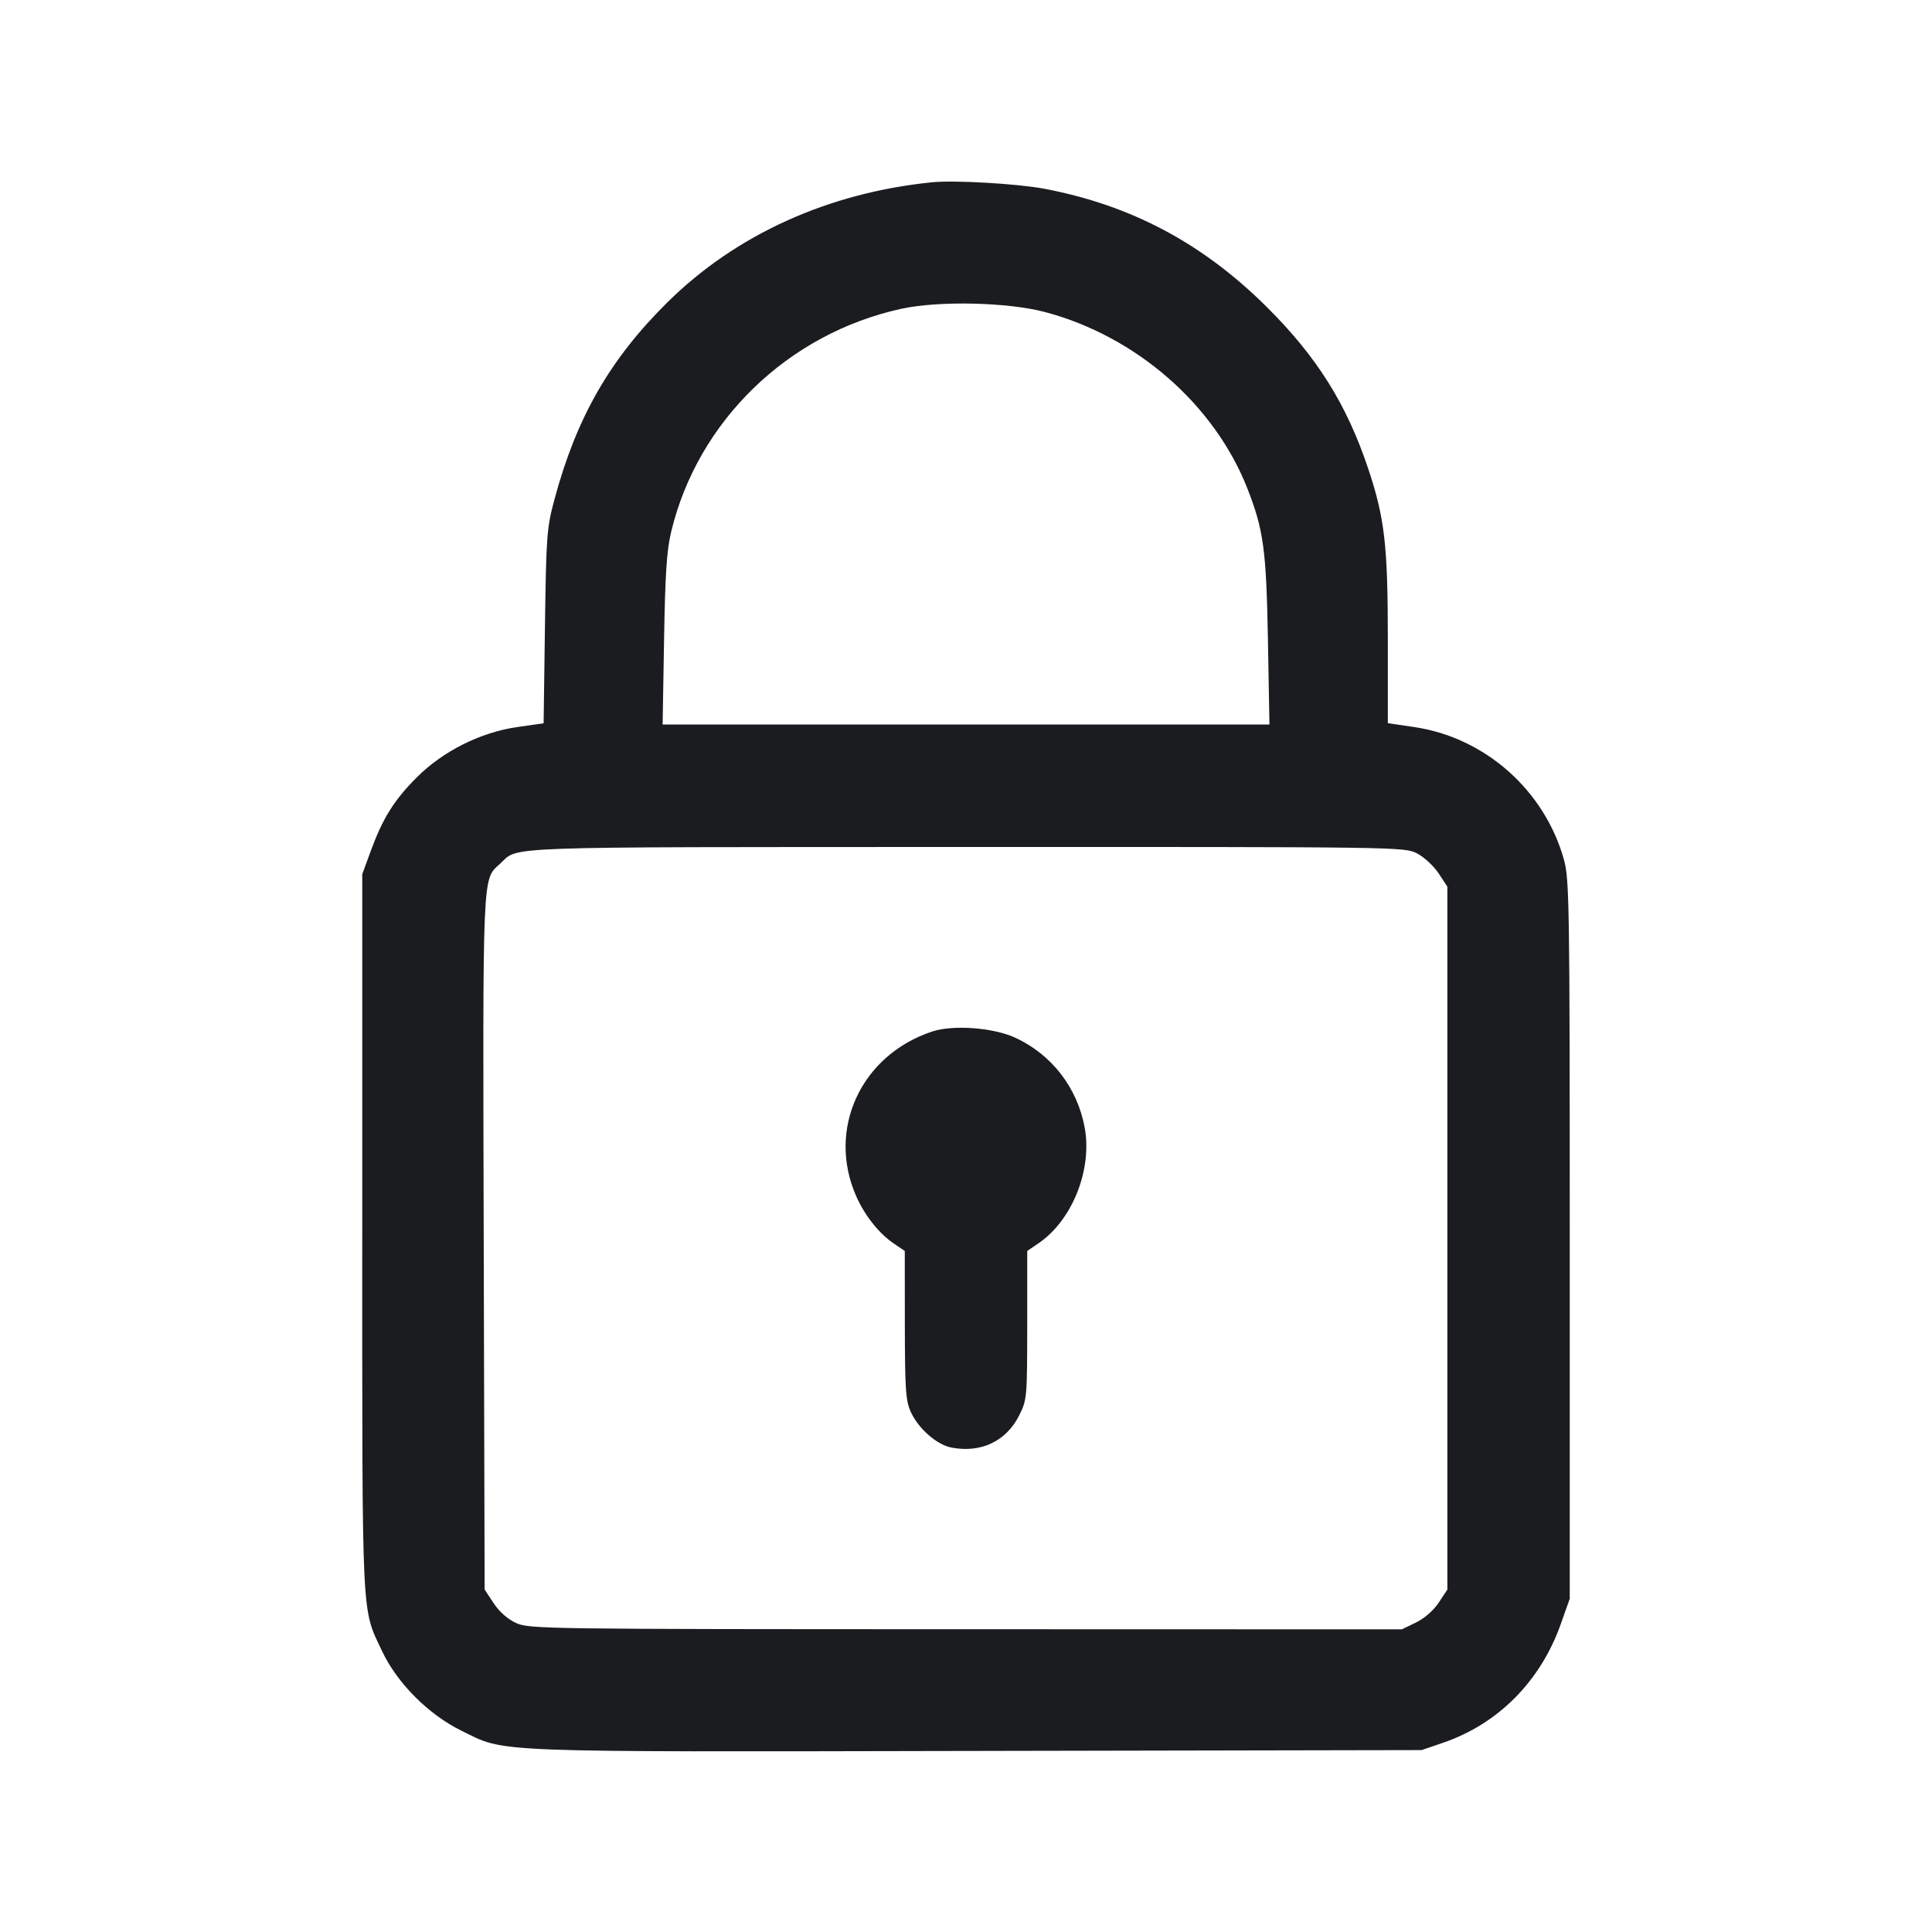 <svg width="32" height="32" viewBox="0 0 32 32" fill="none" xmlns="http://www.w3.org/2000/svg"><path d="M15.440 3.019 C 13.722 3.191,12.190 3.885,11.056 5.006 C 10.103 5.948,9.549 6.913,9.185 8.267 C 9.056 8.745,9.047 8.862,9.026 10.376 L 9.004 11.980 8.569 12.042 C 7.961 12.129,7.335 12.442,6.903 12.876 C 6.528 13.251,6.339 13.554,6.141 14.094 L 6.000 14.480 6.000 20.427 C 6.000 26.956,5.984 26.619,6.332 27.355 C 6.580 27.879,7.097 28.397,7.639 28.664 C 8.388 29.033,7.993 29.017,16.175 29.001 L 23.547 28.987 23.897 28.867 C 24.812 28.556,25.517 27.846,25.852 26.897 L 26.000 26.480 26.000 20.533 C 26.000 15.016,25.993 14.562,25.906 14.246 C 25.587 13.092,24.596 12.213,23.421 12.042 L 22.987 11.978 22.987 10.583 C 22.987 9.031,22.934 8.577,22.661 7.760 C 22.304 6.695,21.816 5.916,20.989 5.092 C 19.927 4.033,18.739 3.400,17.301 3.127 C 16.854 3.042,15.812 2.982,15.440 3.019 M17.307 5.168 C 18.819 5.569,20.115 6.700,20.662 8.094 C 20.929 8.777,20.974 9.110,21.001 10.600 L 21.026 12.000 16.001 12.000 L 10.975 12.000 10.999 10.600 C 11.017 9.506,11.043 9.114,11.117 8.807 C 11.558 6.971,13.053 5.523,14.931 5.114 C 15.551 4.979,16.691 5.005,17.307 5.168 M23.469 14.134 C 23.585 14.194,23.746 14.342,23.827 14.464 L 23.973 14.686 23.973 20.507 L 23.973 26.328 23.830 26.544 C 23.744 26.674,23.594 26.805,23.453 26.874 L 23.220 26.987 15.996 26.985 C 9.016 26.984,8.766 26.981,8.550 26.883 C 8.410 26.819,8.271 26.698,8.177 26.555 L 8.027 26.328 8.012 20.591 C 7.996 14.363,7.987 14.576,8.281 14.308 C 8.605 14.013,8.099 14.031,15.989 14.029 C 23.178 14.027,23.260 14.028,23.469 14.134 M15.440 17.085 C 14.258 17.476,13.691 18.706,14.183 19.816 C 14.321 20.130,14.558 20.429,14.798 20.592 L 14.986 20.720 14.987 21.947 C 14.989 23.017,15.001 23.201,15.086 23.387 C 15.211 23.663,15.519 23.932,15.762 23.977 C 16.251 24.069,16.666 23.871,16.881 23.443 C 17.010 23.185,17.013 23.152,17.014 21.950 L 17.014 20.720 17.202 20.592 C 17.760 20.212,18.094 19.373,17.966 18.677 C 17.844 18.014,17.418 17.464,16.812 17.186 C 16.448 17.019,15.785 16.971,15.440 17.085 " fill="#1A1C1F" stroke="none" fill-rule="evenodd"></path></svg>